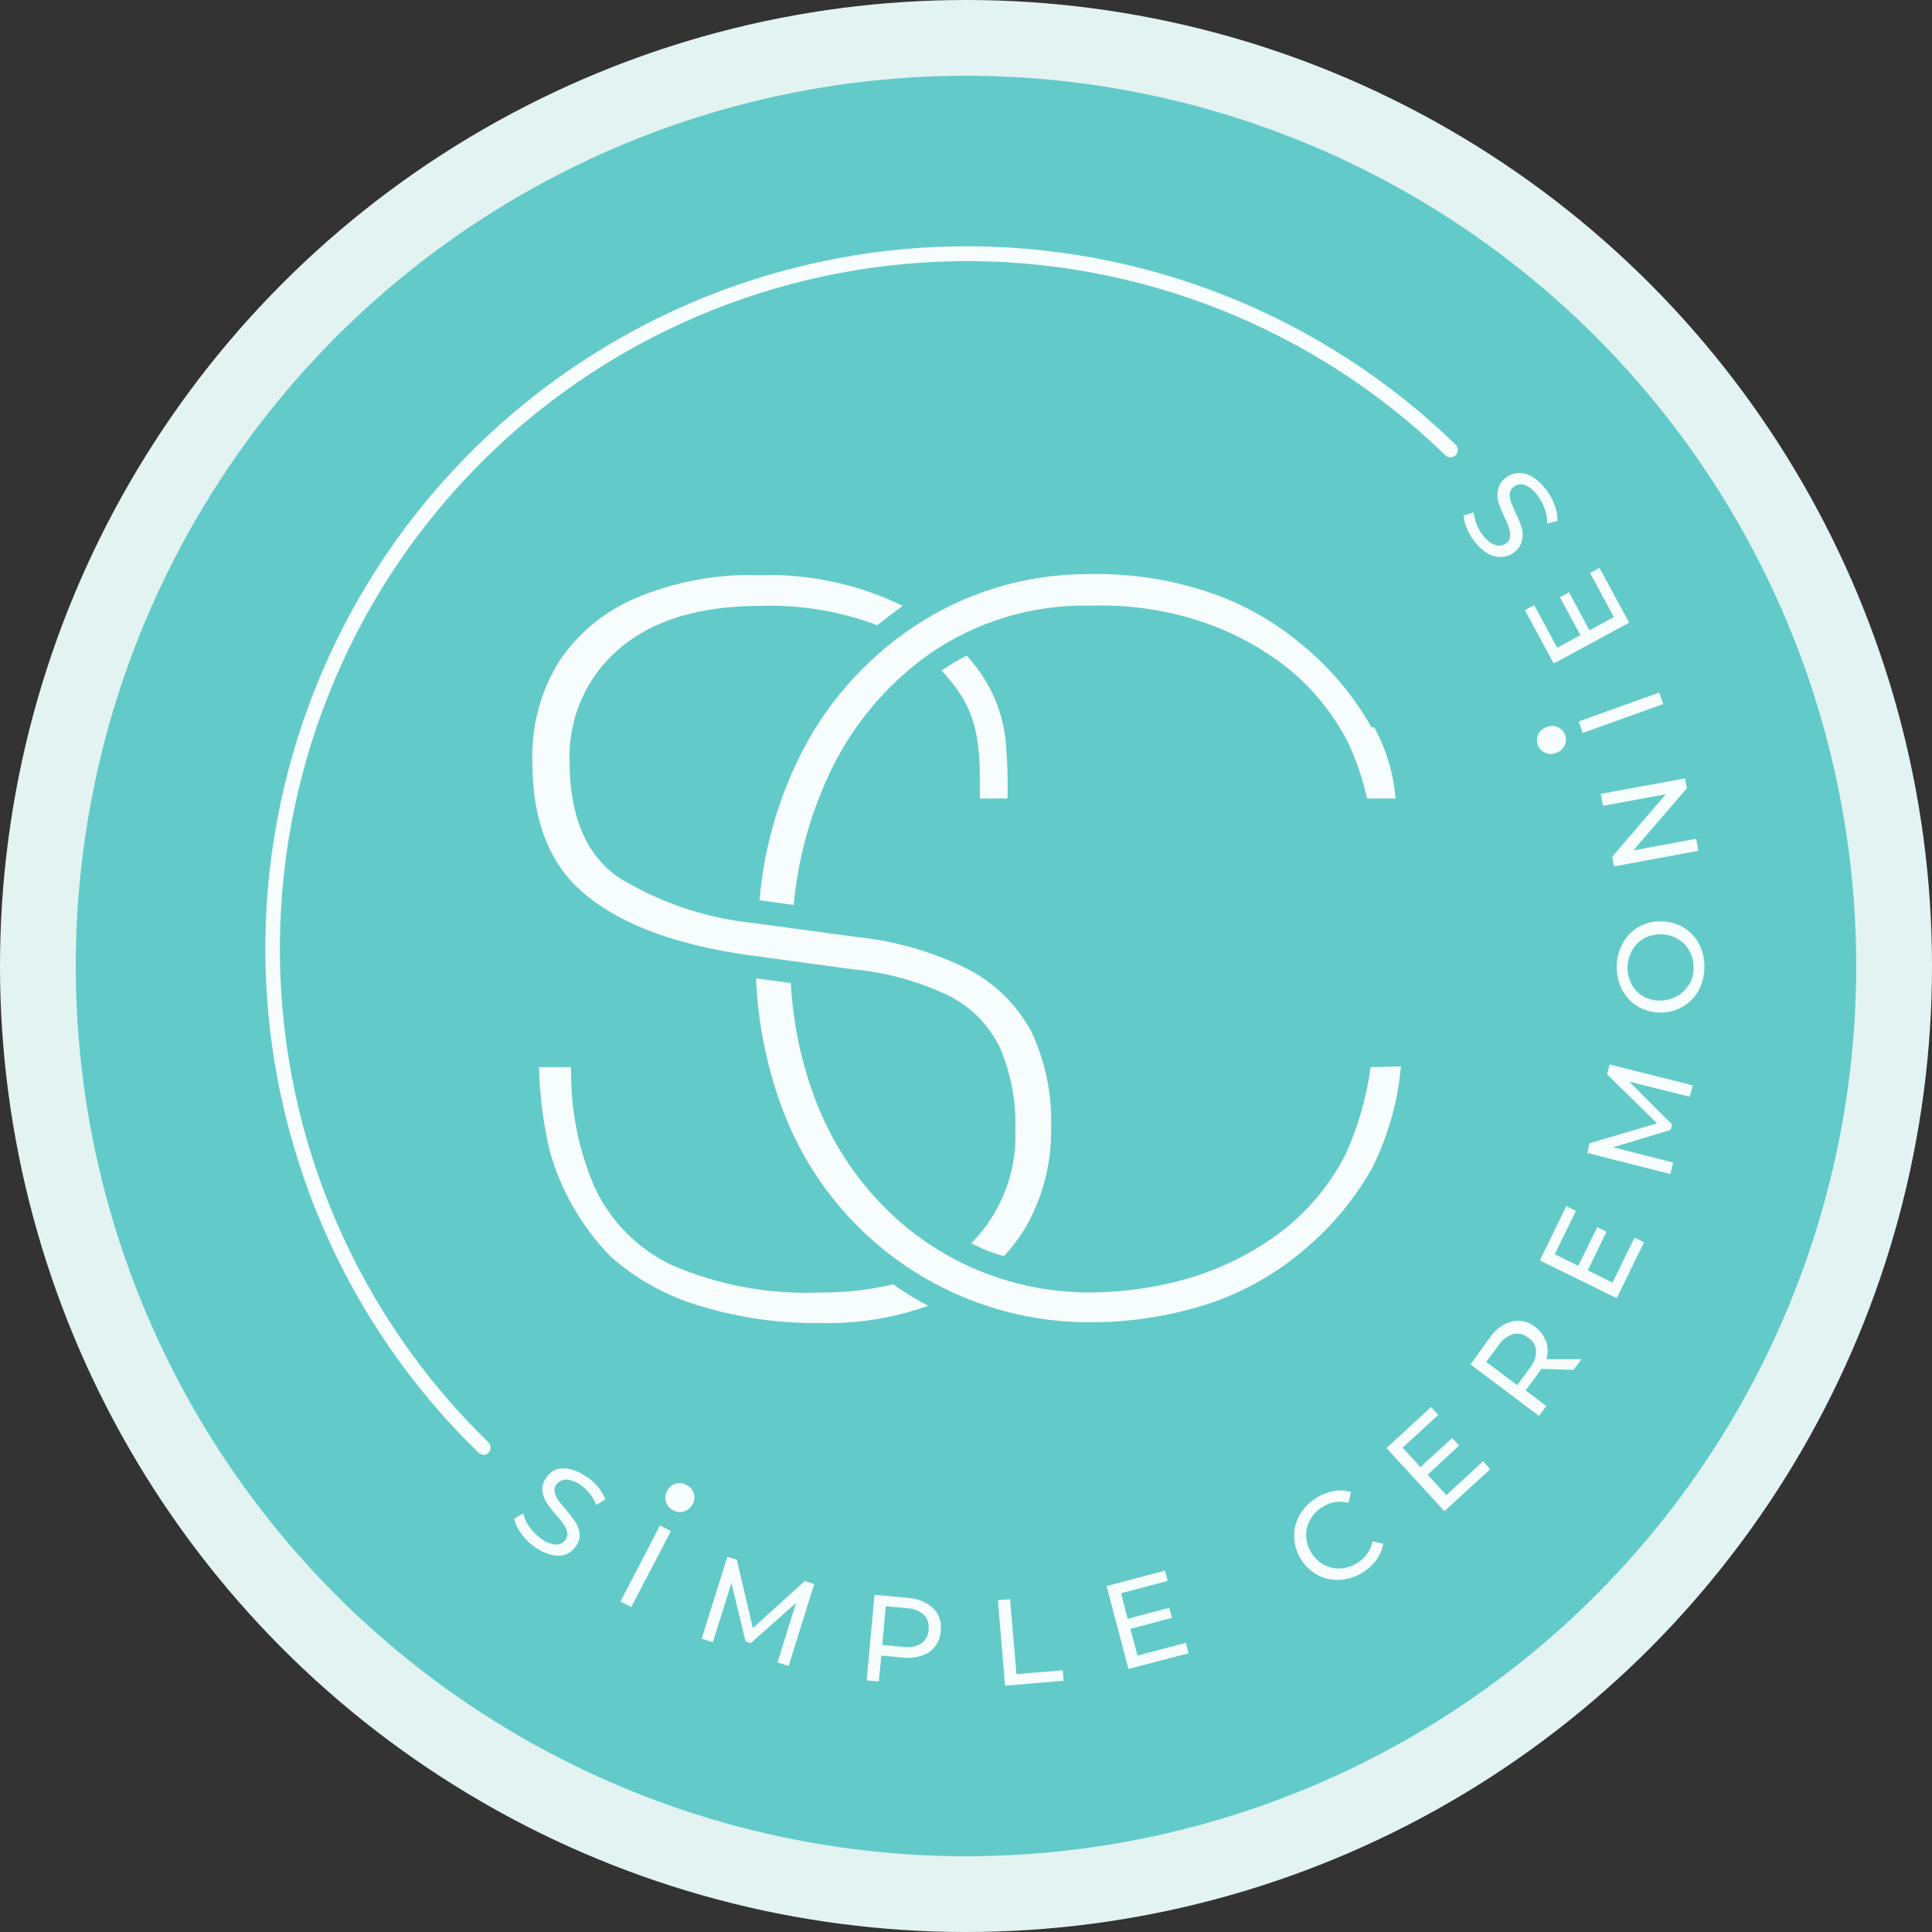 <svg width="51" height="51" viewBox="0 0 51 51" fill="none" xmlns="http://www.w3.org/2000/svg">
<rect x="0" y="0" width="51" height="51" fill="#333333" stroke="none"/>
<circle cx="25.5" cy="25.5" r="25.5" fill="#E2F3F2"/>
<circle cx="25.5" cy="25.5" r="23.5" fill="#62CBC9"/>
<g clip-path="url(#clip0_1040_81452)">
<path d="M12.758 38.399C12.708 38.398 12.661 38.377 12.625 38.342C9.101 34.918 7.079 30.232 7.006 25.316C6.933 20.4 8.814 15.656 12.235 12.128C15.656 8.6 20.337 6.576 25.249 6.503C30.161 6.43 34.9 8.312 38.425 11.737C38.462 11.773 38.484 11.822 38.485 11.874C38.486 11.925 38.466 11.976 38.43 12.013C38.394 12.05 38.345 12.072 38.293 12.072C38.242 12.073 38.192 12.054 38.154 12.018C36.445 10.358 34.426 9.051 32.212 8.172C29.998 7.293 27.632 6.859 25.251 6.895C22.869 6.932 20.518 7.437 18.332 8.382C16.145 9.328 14.166 10.695 12.508 12.406C10.85 14.117 9.544 16.139 8.666 18.355C7.788 20.571 7.354 22.938 7.39 25.322C7.426 27.706 7.931 30.059 8.876 32.247C9.82 34.436 11.187 36.417 12.896 38.077C12.914 38.094 12.928 38.115 12.938 38.139C12.948 38.162 12.953 38.187 12.953 38.212C12.953 38.237 12.948 38.262 12.938 38.286C12.928 38.309 12.914 38.33 12.896 38.347C12.879 38.367 12.857 38.383 12.834 38.393C12.81 38.404 12.784 38.409 12.758 38.409" fill="#F7FCFC"/>
<path d="M36.18 28.17C36.073 28.968 35.849 29.746 35.516 30.479C35.13 31.231 34.591 31.894 33.934 32.426C33.186 33.014 32.334 33.456 31.422 33.729C30.549 33.987 29.643 34.117 28.732 34.117C27.731 34.115 26.74 33.916 25.816 33.53C24.891 33.144 24.052 32.58 23.347 31.869C22.544 31.057 21.922 30.086 21.519 29.018C21.148 28.035 20.931 27.001 20.876 25.952L19.957 25.824C20.006 27.05 20.258 28.258 20.702 29.401C21.331 31.015 22.43 32.402 23.857 33.384C25.283 34.365 26.971 34.895 28.701 34.904C29.752 34.914 30.797 34.761 31.8 34.449C32.768 34.143 33.664 33.644 34.434 32.983C35.152 32.383 35.756 31.657 36.216 30.842C36.639 30.001 36.899 29.087 36.981 28.149L36.18 28.17Z" fill="#F7FCFC"/>
<path d="M25.245 18.17C25.847 19.003 25.878 19.795 25.867 21.078H26.597C26.608 20.61 26.594 20.143 26.557 19.678C26.508 18.972 26.264 18.295 25.852 17.721C25.749 17.577 25.638 17.439 25.52 17.307C25.289 17.424 25.066 17.555 24.852 17.7C24.991 17.849 25.123 18.006 25.245 18.17Z" fill="#F7FCFC"/>
<path d="M15.53 23.678C16.495 24.444 17.904 24.95 19.747 25.211L22.483 25.584C23.38 25.662 24.255 25.903 25.066 26.294C25.648 26.593 26.116 27.073 26.399 27.663C26.69 28.351 26.828 29.094 26.802 29.84C26.823 30.39 26.731 30.938 26.53 31.451C26.33 31.963 26.026 32.429 25.638 32.819C25.776 32.885 25.914 32.957 26.057 33.013C26.2 33.069 26.353 33.115 26.501 33.161C26.701 32.945 26.88 32.711 27.037 32.461C27.519 31.649 27.765 30.718 27.746 29.773C27.775 28.905 27.601 28.043 27.236 27.254C26.863 26.549 26.287 25.972 25.582 25.599C24.669 25.138 23.679 24.847 22.662 24.741L19.895 24.367C18.647 24.24 17.442 23.837 16.368 23.187C15.479 22.598 15.035 21.562 15.035 20.081C15.018 19.52 15.127 18.963 15.355 18.45C15.583 17.938 15.924 17.484 16.352 17.122C17.23 16.366 18.476 15.993 20.094 15.993C21.139 15.962 22.179 16.136 23.157 16.504C23.377 16.335 23.596 16.162 23.831 15.993C22.651 15.419 21.349 15.14 20.038 15.181C18.921 15.147 17.811 15.354 16.781 15.789C15.946 16.139 15.235 16.731 14.739 17.49C14.268 18.268 14.029 19.165 14.05 20.075C14.05 21.7 14.53 22.891 15.5 23.652" fill="#F7FCFC"/>
<path d="M23.575 33.903C22.964 34.05 22.336 34.122 21.707 34.117C20.342 34.182 18.98 33.934 17.725 33.392C16.822 32.96 16.099 32.224 15.683 31.312C15.261 30.32 15.054 29.249 15.076 28.17H14.229C14.246 28.913 14.34 29.653 14.509 30.377C14.805 31.437 15.365 32.404 16.138 33.188C16.812 33.778 17.606 34.215 18.465 34.47C19.516 34.79 20.609 34.944 21.707 34.925C22.658 34.944 23.604 34.79 24.499 34.47C24.179 34.301 23.871 34.112 23.575 33.903Z" fill="#F7FCFC"/>
<path d="M36.205 19.202C35.747 18.387 35.143 17.663 34.424 17.066C33.655 16.402 32.758 15.901 31.79 15.595C30.801 15.277 29.765 15.129 28.727 15.155C27.093 15.15 25.494 15.631 24.133 16.535C22.816 17.41 21.758 18.622 21.07 20.045C20.504 21.212 20.158 22.473 20.049 23.765L20.952 23.888C21.057 22.747 21.35 21.631 21.82 20.587C22.404 19.26 23.336 18.117 24.515 17.276C25.768 16.402 27.267 15.951 28.793 15.988C29.703 15.958 30.611 16.076 31.483 16.336C32.395 16.608 33.247 17.05 33.995 17.639C34.651 18.172 35.189 18.835 35.578 19.585C35.801 20.063 35.972 20.563 36.088 21.078H36.838C36.787 20.419 36.595 19.78 36.277 19.202" fill="#F7FCFC"/>
<path d="M15.505 39.002C15.375 38.901 15.226 38.828 15.066 38.787C14.944 38.753 14.815 38.753 14.693 38.787C14.585 38.828 14.493 38.901 14.428 38.997C14.35 39.093 14.31 39.215 14.316 39.339C14.325 39.449 14.36 39.556 14.418 39.651C14.497 39.772 14.586 39.886 14.683 39.993C14.775 40.1 14.841 40.182 14.887 40.248C14.927 40.31 14.956 40.377 14.974 40.448C14.98 40.483 14.978 40.519 14.969 40.553C14.96 40.587 14.945 40.619 14.923 40.647C14.895 40.689 14.856 40.723 14.81 40.744C14.764 40.766 14.713 40.775 14.663 40.77C14.516 40.756 14.377 40.697 14.265 40.601C14.149 40.519 14.048 40.417 13.969 40.3C13.895 40.195 13.843 40.077 13.815 39.952L13.57 40.085C13.6 40.225 13.661 40.356 13.749 40.468C13.846 40.606 13.965 40.727 14.101 40.826C14.234 40.926 14.385 40.999 14.545 41.041C14.669 41.077 14.8 41.077 14.923 41.041C15.031 41 15.124 40.926 15.188 40.831C15.268 40.737 15.308 40.617 15.301 40.494C15.291 40.383 15.254 40.276 15.194 40.182C15.113 40.065 15.026 39.953 14.933 39.845C14.847 39.743 14.775 39.656 14.729 39.59C14.684 39.529 14.655 39.459 14.642 39.385C14.635 39.35 14.635 39.315 14.643 39.28C14.651 39.246 14.666 39.214 14.688 39.186C14.718 39.144 14.758 39.11 14.805 39.088C14.851 39.066 14.902 39.055 14.954 39.058C15.098 39.069 15.235 39.124 15.347 39.217C15.524 39.346 15.66 39.523 15.74 39.727L15.98 39.579C15.934 39.465 15.872 39.358 15.796 39.262C15.71 39.16 15.613 39.069 15.505 38.992" fill="#F7FCFC"/>
<path d="M19.874 42.977L19.451 41.173L19.2 41.097L18.521 43.258L18.818 43.35L19.308 41.786L19.68 43.33L19.818 43.376L21.013 42.313L20.523 43.886L20.819 43.978L21.492 41.817L21.242 41.735L19.874 42.977Z" fill="#F7FCFC"/>
<path d="M23.964 42.18L23.086 42.099L22.877 44.357L23.199 44.388L23.265 43.703L23.821 43.754C24.067 43.79 24.318 43.739 24.531 43.611C24.62 43.547 24.694 43.464 24.746 43.367C24.798 43.271 24.828 43.164 24.832 43.054C24.848 42.946 24.839 42.836 24.805 42.732C24.772 42.629 24.714 42.534 24.638 42.456C24.452 42.29 24.214 42.193 23.964 42.18ZM24.511 43.029C24.507 43.099 24.488 43.168 24.455 43.23C24.421 43.292 24.374 43.345 24.317 43.386C24.171 43.469 24.002 43.5 23.837 43.473L23.29 43.422L23.382 42.4L23.934 42.451C24.1 42.457 24.26 42.519 24.388 42.625C24.437 42.677 24.473 42.739 24.495 42.807C24.516 42.876 24.521 42.948 24.511 43.018" fill="#F7FCFC"/>
<path d="M26.832 44.193L26.663 42.216L26.342 42.241L26.531 44.5L28.077 44.367L28.052 44.091L26.832 44.193Z" fill="#F7FCFC"/>
<path d="M30.028 43.703L29.839 42.998L30.936 42.707L30.865 42.441L29.767 42.732L29.594 42.058L30.824 41.731L30.753 41.46L29.211 41.869L29.788 44.056L31.375 43.642L31.304 43.366L30.028 43.703Z" fill="#F7FCFC"/>
<path d="M35.832 41.255C35.699 41.342 35.546 41.393 35.388 41.403C35.235 41.41 35.084 41.377 34.949 41.306C34.813 41.23 34.699 41.121 34.616 40.989C34.534 40.857 34.487 40.706 34.479 40.55C34.474 40.398 34.511 40.248 34.586 40.116C34.663 39.976 34.776 39.86 34.913 39.778C35.013 39.712 35.125 39.669 35.243 39.65C35.361 39.632 35.482 39.639 35.597 39.671L35.663 39.385C35.516 39.341 35.36 39.332 35.209 39.359C35.022 39.395 34.845 39.469 34.689 39.579C34.533 39.688 34.403 39.829 34.306 39.993C34.206 40.169 34.157 40.368 34.163 40.57C34.169 40.779 34.231 40.981 34.341 41.158C34.45 41.338 34.605 41.484 34.791 41.582C34.97 41.674 35.171 41.717 35.372 41.705C35.585 41.691 35.79 41.624 35.97 41.511C36.112 41.422 36.236 41.307 36.337 41.173C36.428 41.047 36.489 40.902 36.516 40.749L36.23 40.688C36.208 40.805 36.16 40.917 36.092 41.014C36.023 41.112 35.935 41.194 35.832 41.255Z" fill="#F7FCFC"/>
<path d="M38.18 39.467L37.685 38.93L38.517 38.158L38.333 37.959L37.496 38.726L37.026 38.215L37.966 37.351L37.777 37.142L36.598 38.225L38.129 39.891L39.339 38.782L39.15 38.572L38.18 39.467Z" fill="#F7FCFC"/>
<path d="M40.804 35.399C40.751 35.249 40.653 35.119 40.523 35.026C40.439 34.957 40.34 34.908 40.234 34.883C40.128 34.858 40.017 34.858 39.911 34.883C39.672 34.949 39.465 35.1 39.329 35.307L38.818 36.018L40.626 37.377L40.819 37.116L40.273 36.702L40.605 36.253C40.635 36.215 40.662 36.176 40.687 36.135L41.534 36.161L41.748 35.88H40.819C40.865 35.732 40.865 35.573 40.819 35.425L40.804 35.399ZM40.375 36.125L40.049 36.564L39.232 35.951L39.559 35.512C39.65 35.371 39.787 35.267 39.947 35.216C40.016 35.2 40.088 35.2 40.157 35.217C40.226 35.234 40.29 35.267 40.345 35.313C40.404 35.351 40.454 35.403 40.489 35.464C40.525 35.525 40.545 35.594 40.549 35.665C40.548 35.834 40.486 35.998 40.375 36.125Z" fill="#F7FCFC"/>
<path d="M42.566 33.856L41.913 33.534L42.408 32.512L42.163 32.395L41.662 33.412L41.04 33.11L41.601 31.966L41.346 31.838L40.647 33.274L42.678 34.27L43.398 32.793L43.148 32.671L42.566 33.856Z" fill="#F7FCFC"/>
<path d="M42.422 28.359L43.739 29.652L41.963 30.178L41.897 30.434L44.092 30.991L44.168 30.689L42.581 30.285L44.102 29.826L44.138 29.683L43.009 28.553L44.607 28.952L44.684 28.651L42.489 28.099L42.422 28.359Z" fill="#F7FCFC"/>
<path d="M44.858 24.931C44.766 24.75 44.627 24.598 44.455 24.491C44.278 24.383 44.075 24.325 43.868 24.323C43.66 24.312 43.453 24.36 43.271 24.461C43.093 24.558 42.946 24.703 42.847 24.88C42.738 25.066 42.679 25.277 42.678 25.493C42.672 25.707 42.717 25.919 42.811 26.111C42.903 26.293 43.042 26.447 43.215 26.556C43.391 26.665 43.594 26.724 43.801 26.729C44.01 26.738 44.217 26.688 44.399 26.586C44.576 26.486 44.724 26.342 44.828 26.167C44.932 25.978 44.988 25.765 44.991 25.549C45 25.335 44.954 25.122 44.858 24.931ZM44.577 25.994C44.503 26.123 44.393 26.23 44.261 26.3C44.124 26.374 43.972 26.413 43.817 26.413C43.662 26.413 43.509 26.374 43.373 26.3C43.242 26.222 43.136 26.108 43.066 25.973C42.993 25.833 42.958 25.676 42.964 25.518C42.967 25.361 43.011 25.208 43.092 25.074C43.166 24.944 43.276 24.838 43.408 24.767C43.547 24.695 43.702 24.659 43.858 24.665C44.014 24.667 44.168 24.711 44.302 24.793C44.43 24.869 44.535 24.981 44.603 25.115C44.677 25.253 44.712 25.408 44.705 25.564C44.703 25.723 44.659 25.878 44.577 26.014" fill="#F7FCFC"/>
<path d="M42.315 21.272L43.974 20.966L42.56 22.611L42.606 22.872L44.832 22.458L44.776 22.141L43.117 22.448L44.531 20.808L44.48 20.547L42.254 20.956L42.315 21.272Z" fill="#F7FCFC"/>
<path d="M40.499 15.973L40.254 16.106L41.014 17.516L43.005 16.438L42.224 14.992L41.974 15.125L42.602 16.29L41.959 16.637L41.418 15.636L41.178 15.769L41.719 16.765L41.106 17.097L40.499 15.973Z" fill="#F7FCFC"/>
<path d="M38.931 14.298C39.028 14.432 39.153 14.544 39.298 14.625C39.409 14.685 39.535 14.712 39.661 14.701C39.777 14.692 39.887 14.647 39.977 14.573C40.078 14.501 40.149 14.393 40.176 14.272C40.202 14.165 40.202 14.053 40.176 13.945C40.131 13.809 40.076 13.676 40.013 13.547C39.957 13.419 39.911 13.317 39.885 13.245C39.861 13.175 39.85 13.1 39.855 13.025C39.859 12.991 39.871 12.958 39.888 12.928C39.906 12.898 39.929 12.872 39.957 12.852C39.996 12.82 40.043 12.798 40.093 12.789C40.143 12.78 40.195 12.784 40.243 12.8C40.38 12.855 40.497 12.949 40.58 13.071C40.667 13.182 40.734 13.306 40.779 13.439C40.823 13.56 40.844 13.688 40.84 13.817L41.111 13.756C41.117 13.611 41.093 13.467 41.039 13.332C40.982 13.175 40.899 13.028 40.794 12.898C40.693 12.767 40.568 12.656 40.426 12.571C40.315 12.508 40.187 12.48 40.059 12.489C39.943 12.498 39.832 12.542 39.742 12.617C39.645 12.689 39.576 12.794 39.548 12.913C39.523 13.02 39.523 13.133 39.548 13.24C39.592 13.376 39.645 13.509 39.707 13.639C39.756 13.734 39.799 13.833 39.834 13.935C39.859 14.005 39.87 14.08 39.865 14.155C39.863 14.19 39.854 14.224 39.837 14.255C39.82 14.286 39.797 14.313 39.768 14.333C39.729 14.366 39.682 14.389 39.632 14.398C39.582 14.408 39.531 14.405 39.482 14.39C39.345 14.341 39.227 14.249 39.145 14.129C39.079 14.045 39.024 13.952 38.982 13.853C38.942 13.748 38.915 13.638 38.9 13.526L38.635 13.608C38.642 13.73 38.674 13.85 38.727 13.96C38.777 14.083 38.846 14.197 38.931 14.298Z" fill="#F7FCFC"/>
<path d="M17.424 40.267L16.379 42.274L16.664 42.423L17.71 40.416L17.424 40.267Z" fill="#F7FCFC"/>
<path d="M43.8 18.28L41.672 19.045L41.781 19.348L43.909 18.584L43.8 18.28Z" fill="#F7FCFC"/>
<path d="M18.277 39.713C18.254 39.758 18.223 39.797 18.185 39.829C18.146 39.861 18.102 39.885 18.054 39.899C18.007 39.914 17.956 39.918 17.907 39.913C17.857 39.907 17.809 39.891 17.766 39.866C17.721 39.844 17.681 39.813 17.649 39.775C17.616 39.737 17.592 39.693 17.578 39.645C17.563 39.596 17.559 39.546 17.565 39.496C17.571 39.447 17.588 39.398 17.613 39.355C17.634 39.31 17.665 39.269 17.703 39.236C17.741 39.203 17.786 39.179 17.834 39.164C17.882 39.15 17.933 39.146 17.983 39.152C18.033 39.159 18.081 39.176 18.123 39.202C18.169 39.224 18.209 39.254 18.242 39.292C18.275 39.33 18.3 39.375 18.315 39.423C18.33 39.471 18.335 39.522 18.329 39.571C18.323 39.621 18.307 39.67 18.282 39.713" fill="#F7FCFC"/>
<path d="M40.83 19.193C40.876 19.173 40.924 19.162 40.974 19.162C41.023 19.162 41.072 19.172 41.118 19.191C41.163 19.21 41.204 19.239 41.238 19.275C41.273 19.311 41.299 19.353 41.316 19.399C41.333 19.446 41.34 19.495 41.338 19.545C41.335 19.594 41.322 19.642 41.3 19.687C41.278 19.731 41.247 19.77 41.209 19.802C41.172 19.834 41.128 19.858 41.08 19.872C41.035 19.892 40.986 19.903 40.937 19.903C40.887 19.903 40.838 19.893 40.793 19.874C40.747 19.855 40.706 19.826 40.672 19.79C40.638 19.754 40.612 19.712 40.595 19.666C40.578 19.619 40.57 19.57 40.573 19.52C40.575 19.471 40.588 19.422 40.61 19.378C40.633 19.334 40.663 19.295 40.701 19.263C40.739 19.231 40.783 19.207 40.83 19.193Z" fill="#F7FCFC"/>
</g>
<defs>
<clipPath id="clip0_1040_81452">
<rect width="38" height="38" fill="white" transform="translate(7 6.5)"/>
</clipPath>
</defs>
</svg>

